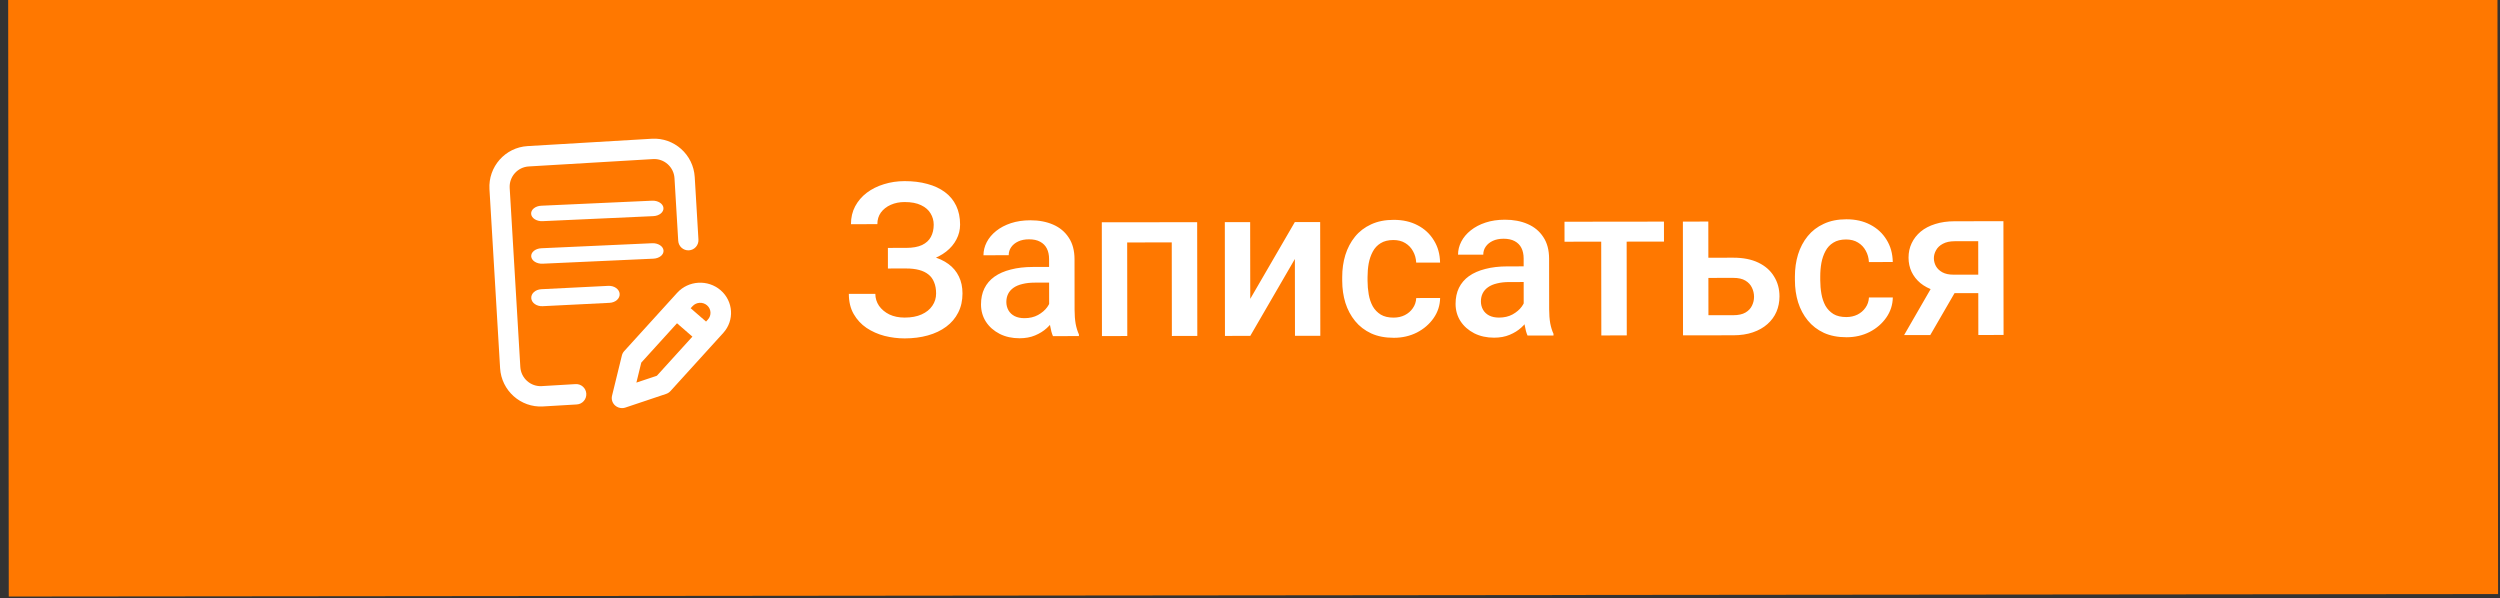 <svg width="209" height="50" viewBox="0 0 209 50" fill="none" xmlns="http://www.w3.org/2000/svg">
<rect x="0" y="0" width="209" height="50" fill="#333333" stroke="none"/>
<rect width="208.106" height="50.156" transform="matrix(1 -0.001 0.001 1 0.683 -0.285)" fill="#FF7800"/>
<path d="M55.471 20.938C55.44 20.582 55.013 20.311 54.517 20.334L45.255 20.754C44.758 20.777 44.38 21.084 44.41 21.441C44.441 21.797 44.868 22.068 45.364 22.045L54.626 21.625C55.123 21.602 55.501 21.295 55.471 20.938Z" fill="white"/>
<path d="M45.254 24.178C44.76 24.203 44.384 24.54 44.414 24.932C44.444 25.324 44.869 25.622 45.363 25.597L50.962 25.317C51.456 25.293 51.833 24.955 51.803 24.563C51.772 24.171 51.347 23.873 50.853 23.898L45.254 24.178Z" fill="white"/>
<path d="M48.119 32.111L45.291 32.279C44.359 32.334 43.555 31.616 43.499 30.679L42.61 15.715C42.554 14.778 43.268 13.97 44.2 13.915L54.596 13.299C55.528 13.244 56.332 13.962 56.388 14.899L56.699 20.128C56.726 20.598 57.128 20.956 57.595 20.928C58.062 20.901 58.417 20.497 58.39 20.028L58.079 14.799C57.967 12.924 56.359 11.488 54.495 11.599L44.099 12.214C42.234 12.325 40.807 13.94 40.919 15.816L41.808 30.779C41.92 32.654 43.528 34.09 45.392 33.979L48.22 33.812C48.687 33.784 49.043 33.381 49.015 32.911C48.987 32.442 48.586 32.084 48.119 32.111Z" fill="white"/>
<path d="M60.249 24.268C59.185 23.345 57.553 23.44 56.61 24.48L52.182 29.355C52.088 29.458 52.022 29.583 51.989 29.718L51.166 33.082C51.093 33.38 51.192 33.693 51.424 33.9C51.598 34.054 51.826 34.13 52.054 34.117C52.13 34.112 52.206 34.098 52.281 34.073L55.686 32.931C55.826 32.884 55.951 32.803 56.05 32.694L60.468 27.829C61.411 26.788 61.313 25.191 60.249 24.268ZM54.915 31.412L53.202 31.986L53.611 30.314L56.598 27.025L57.885 28.142L54.915 31.412ZM59.182 26.712L59.026 26.884L57.74 25.768L57.896 25.597C58.21 25.25 58.754 25.218 59.109 25.526C59.464 25.834 59.496 26.366 59.182 26.712Z" fill="white"/>
<path d="M54.511 16.778L45.249 17.198C44.752 17.221 44.374 17.528 44.404 17.885C44.435 18.241 44.862 18.512 45.358 18.489L54.62 18.069C55.117 18.046 55.495 17.739 55.465 17.383C55.434 17.026 55.007 16.755 54.511 16.778Z" fill="white"/>
<path d="M76.005 21.979L74.23 21.981L74.228 20.725L75.758 20.723C76.302 20.722 76.745 20.642 77.084 20.484C77.424 20.319 77.67 20.093 77.822 19.806C77.98 19.513 78.058 19.173 78.058 18.786C78.058 18.441 77.969 18.124 77.793 17.837C77.623 17.55 77.359 17.322 77.001 17.153C76.644 16.977 76.183 16.89 75.621 16.891C75.199 16.891 74.816 16.968 74.47 17.121C74.124 17.273 73.849 17.488 73.645 17.763C73.446 18.039 73.347 18.364 73.347 18.739L71.141 18.742C71.14 18.185 71.257 17.687 71.491 17.247C71.73 16.802 72.055 16.424 72.465 16.113C72.88 15.801 73.358 15.563 73.897 15.399C74.441 15.228 75.015 15.143 75.619 15.142C76.322 15.141 76.958 15.219 77.526 15.377C78.095 15.528 78.585 15.756 78.995 16.061C79.406 16.365 79.719 16.745 79.937 17.202C80.154 17.653 80.263 18.177 80.264 18.775C80.264 19.214 80.162 19.628 79.958 20.014C79.759 20.401 79.472 20.742 79.098 21.035C78.723 21.328 78.272 21.56 77.745 21.731C77.224 21.896 76.644 21.978 76.005 21.979ZM74.229 21.217L76.004 21.215C76.713 21.214 77.343 21.286 77.894 21.432C78.445 21.578 78.911 21.791 79.292 22.072C79.674 22.353 79.964 22.701 80.164 23.117C80.364 23.527 80.464 23.998 80.464 24.531C80.465 25.129 80.346 25.662 80.106 26.131C79.872 26.595 79.539 26.988 79.106 27.31C78.672 27.633 78.16 27.877 77.568 28.042C76.983 28.206 76.338 28.289 75.635 28.29C75.067 28.291 74.504 28.221 73.947 28.081C73.396 27.936 72.895 27.713 72.444 27.415C71.998 27.111 71.64 26.725 71.37 26.256C71.1 25.788 70.964 25.226 70.963 24.569L73.178 24.567C73.179 24.93 73.282 25.264 73.487 25.568C73.698 25.867 73.986 26.107 74.349 26.288C74.719 26.463 75.147 26.551 75.633 26.55C76.189 26.549 76.661 26.461 77.048 26.285C77.44 26.108 77.739 25.868 77.943 25.563C78.154 25.258 78.259 24.915 78.258 24.534C78.258 24.171 78.202 23.857 78.09 23.594C77.984 23.325 77.826 23.108 77.615 22.944C77.404 22.774 77.143 22.649 76.832 22.567C76.521 22.485 76.164 22.445 75.76 22.445L74.23 22.447L74.229 21.217ZM87.709 26.192L87.703 21.657C87.703 21.317 87.641 21.024 87.517 20.779C87.394 20.533 87.206 20.343 86.954 20.208C86.708 20.073 86.397 20.006 86.022 20.007C85.677 20.007 85.378 20.066 85.126 20.184C84.874 20.301 84.678 20.46 84.538 20.659C84.397 20.859 84.327 21.084 84.328 21.336L82.218 21.339C82.218 20.964 82.308 20.6 82.489 20.249C82.671 19.897 82.934 19.583 83.279 19.307C83.625 19.031 84.037 18.814 84.518 18.655C84.998 18.497 85.537 18.417 86.135 18.416C86.85 18.415 87.482 18.535 88.034 18.774C88.59 19.014 89.027 19.376 89.344 19.862C89.667 20.342 89.829 20.946 89.83 21.672L89.835 25.9C89.836 26.333 89.865 26.723 89.924 27.069C89.989 27.408 90.081 27.704 90.198 27.956L90.198 28.097L88.027 28.099C87.927 27.871 87.848 27.581 87.789 27.229C87.736 26.872 87.709 26.526 87.709 26.192ZM88.011 22.316L88.031 23.626L86.51 23.628C86.118 23.628 85.772 23.666 85.473 23.743C85.174 23.814 84.925 23.919 84.727 24.06C84.528 24.201 84.378 24.371 84.279 24.571C84.18 24.77 84.13 24.996 84.13 25.248C84.131 25.5 84.189 25.731 84.307 25.942C84.424 26.147 84.594 26.308 84.817 26.424C85.046 26.541 85.321 26.6 85.644 26.599C86.077 26.599 86.455 26.51 86.777 26.334C87.105 26.152 87.363 25.932 87.55 25.674C87.737 25.41 87.836 25.161 87.848 24.927L88.534 25.866C88.464 26.107 88.345 26.364 88.175 26.64C88.005 26.916 87.783 27.18 87.508 27.432C87.239 27.678 86.914 27.881 86.533 28.04C86.158 28.198 85.725 28.278 85.233 28.279C84.612 28.279 84.058 28.157 83.571 27.911C83.084 27.66 82.703 27.324 82.427 26.902C82.151 26.475 82.013 25.991 82.012 25.452C82.012 24.948 82.105 24.503 82.292 24.116C82.485 23.723 82.766 23.395 83.135 23.131C83.509 22.866 83.966 22.667 84.505 22.531C85.044 22.39 85.659 22.319 86.35 22.318L88.011 22.316ZM98.422 18.577L98.424 20.264L93.731 20.27L93.729 18.582L98.422 18.577ZM94.23 18.582L94.241 28.092L92.123 28.094L92.111 18.584L94.23 18.582ZM100.083 18.575L100.095 28.084L97.968 28.087L97.956 18.577L100.083 18.575ZM104.521 24.985L108.248 18.565L110.366 18.562L110.378 28.072L108.26 28.075L108.252 21.65L104.524 28.079L102.406 28.082L102.395 18.572L104.513 18.569L104.521 24.985ZM116.502 26.553C116.848 26.552 117.158 26.485 117.433 26.349C117.715 26.208 117.94 26.015 118.109 25.768C118.285 25.522 118.381 25.238 118.398 24.916L120.394 24.913C120.383 25.528 120.202 26.088 119.851 26.593C119.5 27.097 119.034 27.499 118.455 27.798C117.875 28.092 117.234 28.239 116.53 28.24C115.804 28.241 115.171 28.119 114.632 27.873C114.092 27.622 113.644 27.277 113.286 26.838C112.928 26.399 112.657 25.892 112.475 25.318C112.299 24.744 112.21 24.129 112.209 23.473L112.209 23.165C112.208 22.509 112.295 21.894 112.47 21.319C112.651 20.739 112.92 20.229 113.277 19.789C113.634 19.349 114.082 19.006 114.62 18.759C115.159 18.506 115.789 18.38 116.51 18.379C117.271 18.378 117.939 18.529 118.514 18.833C119.089 19.131 119.54 19.55 119.869 20.089C120.204 20.621 120.377 21.242 120.39 21.951L118.395 21.954C118.377 21.602 118.289 21.286 118.13 21.005C117.977 20.718 117.76 20.49 117.479 20.32C117.203 20.15 116.872 20.066 116.485 20.066C116.058 20.067 115.703 20.155 115.422 20.331C115.141 20.502 114.922 20.736 114.764 21.035C114.606 21.328 114.492 21.66 114.422 22.029C114.358 22.392 114.327 22.77 114.327 23.163L114.327 23.47C114.328 23.863 114.361 24.244 114.425 24.613C114.49 24.982 114.602 25.313 114.761 25.606C114.925 25.892 115.148 26.124 115.429 26.299C115.711 26.469 116.068 26.553 116.502 26.553ZM127.382 26.144L127.377 21.609C127.376 21.269 127.315 20.976 127.191 20.73C127.068 20.484 126.88 20.294 126.628 20.159C126.382 20.025 126.071 19.958 125.696 19.958C125.35 19.959 125.052 20.018 124.8 20.135C124.548 20.253 124.352 20.411 124.212 20.611C124.071 20.81 124.001 21.036 124.001 21.288L121.892 21.29C121.892 20.915 121.982 20.552 122.163 20.2C122.344 19.848 122.608 19.534 122.953 19.259C123.298 18.983 123.711 18.765 124.192 18.607C124.672 18.448 125.211 18.368 125.808 18.367C126.523 18.367 127.156 18.486 127.707 18.726C128.264 18.965 128.701 19.328 129.018 19.814C129.341 20.294 129.503 20.897 129.504 21.624L129.509 25.851C129.51 26.285 129.539 26.674 129.598 27.02C129.663 27.36 129.754 27.656 129.872 27.907L129.872 28.048L127.701 28.051C127.601 27.822 127.522 27.532 127.463 27.181C127.41 26.823 127.383 26.478 127.382 26.144ZM127.685 22.267L127.704 23.577L126.184 23.579C125.791 23.579 125.446 23.618 125.147 23.694C124.848 23.765 124.599 23.871 124.4 24.012C124.201 24.153 124.052 24.323 123.953 24.522C123.853 24.721 123.804 24.947 123.804 25.199C123.804 25.451 123.863 25.682 123.981 25.893C124.098 26.098 124.268 26.259 124.491 26.376C124.72 26.493 124.995 26.551 125.317 26.551C125.751 26.55 126.129 26.462 126.451 26.286C126.779 26.104 127.036 25.884 127.224 25.625C127.411 25.362 127.51 25.112 127.521 24.878L128.208 25.818C128.138 26.058 128.018 26.316 127.849 26.591C127.679 26.867 127.457 27.131 127.182 27.383C126.913 27.63 126.588 27.832 126.207 27.991C125.832 28.15 125.399 28.229 124.906 28.23C124.285 28.231 123.731 28.108 123.245 27.863C122.758 27.611 122.377 27.275 122.101 26.853C121.825 26.426 121.687 25.943 121.686 25.404C121.686 24.9 121.779 24.454 121.966 24.067C122.159 23.675 122.44 23.346 122.808 23.082C123.183 22.818 123.64 22.618 124.179 22.483C124.718 22.341 125.333 22.27 126.024 22.27L127.685 22.267ZM135.986 18.531L135.998 28.041L133.871 28.043L133.859 18.533L135.986 18.531ZM139.106 18.527L139.109 20.197L130.794 20.207L130.792 18.537L139.106 18.527ZM142.098 21.547L144.902 21.543C145.722 21.542 146.42 21.679 146.994 21.954C147.569 22.229 148.006 22.612 148.305 23.104C148.611 23.59 148.764 24.146 148.765 24.773C148.765 25.236 148.681 25.667 148.511 26.065C148.342 26.458 148.09 26.801 147.757 27.095C147.429 27.388 147.025 27.617 146.545 27.782C146.07 27.946 145.525 28.029 144.91 28.03L140.7 28.035L140.689 18.525L142.815 18.522L142.825 26.353L144.908 26.351C145.33 26.35 145.667 26.277 145.919 26.13C146.17 25.983 146.352 25.793 146.463 25.558C146.58 25.323 146.638 25.074 146.638 24.811C146.637 24.541 146.578 24.286 146.461 24.046C146.349 23.806 146.167 23.61 145.915 23.458C145.663 23.306 145.326 23.23 144.904 23.231L142.101 23.234L142.098 21.547ZM154.348 26.506C154.693 26.506 155.004 26.438 155.279 26.303C155.56 26.162 155.786 25.968 155.955 25.722C156.131 25.476 156.227 25.192 156.244 24.869L158.239 24.867C158.228 25.482 158.047 26.042 157.696 26.546C157.345 27.05 156.88 27.452 156.3 27.752C155.721 28.046 155.079 28.193 154.376 28.194C153.65 28.195 153.017 28.072 152.477 27.827C151.938 27.576 151.489 27.23 151.131 26.791C150.773 26.352 150.503 25.846 150.321 25.272C150.144 24.698 150.056 24.083 150.055 23.427L150.054 23.119C150.054 22.463 150.141 21.847 150.316 21.273C150.497 20.693 150.766 20.183 151.123 19.743C151.48 19.303 151.927 18.959 152.466 18.713C153.005 18.46 153.635 18.333 154.355 18.332C155.117 18.331 155.785 18.483 156.36 18.787C156.934 19.085 157.386 19.504 157.715 20.042C158.049 20.575 158.223 21.196 158.236 21.905L156.241 21.907C156.223 21.556 156.134 21.239 155.976 20.958C155.823 20.672 155.606 20.443 155.324 20.274C155.049 20.104 154.718 20.02 154.331 20.02C153.903 20.02 153.549 20.109 153.268 20.285C152.987 20.455 152.767 20.69 152.61 20.989C152.452 21.282 152.338 21.613 152.268 21.983C152.204 22.346 152.172 22.724 152.173 23.116L152.173 23.424C152.174 23.817 152.206 24.197 152.271 24.567C152.336 24.936 152.448 25.267 152.606 25.559C152.771 25.846 152.994 26.077 153.275 26.253C153.557 26.422 153.914 26.507 154.348 26.506ZM161.867 23.359L164.065 23.357L161.372 28.009L159.184 28.012L161.867 23.359ZM163.408 18.497L167.486 18.492L167.498 28.002L165.389 28.005L165.379 20.165L163.41 20.167C163.012 20.168 162.684 20.238 162.426 20.379C162.169 20.514 161.978 20.693 161.856 20.916C161.733 21.133 161.671 21.356 161.672 21.584C161.672 21.813 161.728 22.032 161.84 22.243C161.957 22.454 162.136 22.627 162.376 22.761C162.623 22.896 162.93 22.963 163.299 22.962L166.094 22.959L166.096 24.506L163.301 24.509C162.715 24.51 162.191 24.437 161.728 24.291C161.265 24.139 160.872 23.932 160.549 23.669C160.227 23.399 159.98 23.086 159.81 22.729C159.64 22.366 159.554 21.971 159.554 21.543C159.553 21.103 159.64 20.699 159.816 20.33C159.991 19.96 160.243 19.638 160.57 19.362C160.904 19.086 161.308 18.875 161.783 18.728C162.263 18.575 162.805 18.498 163.408 18.497Z" fill="white"/>
</svg>
